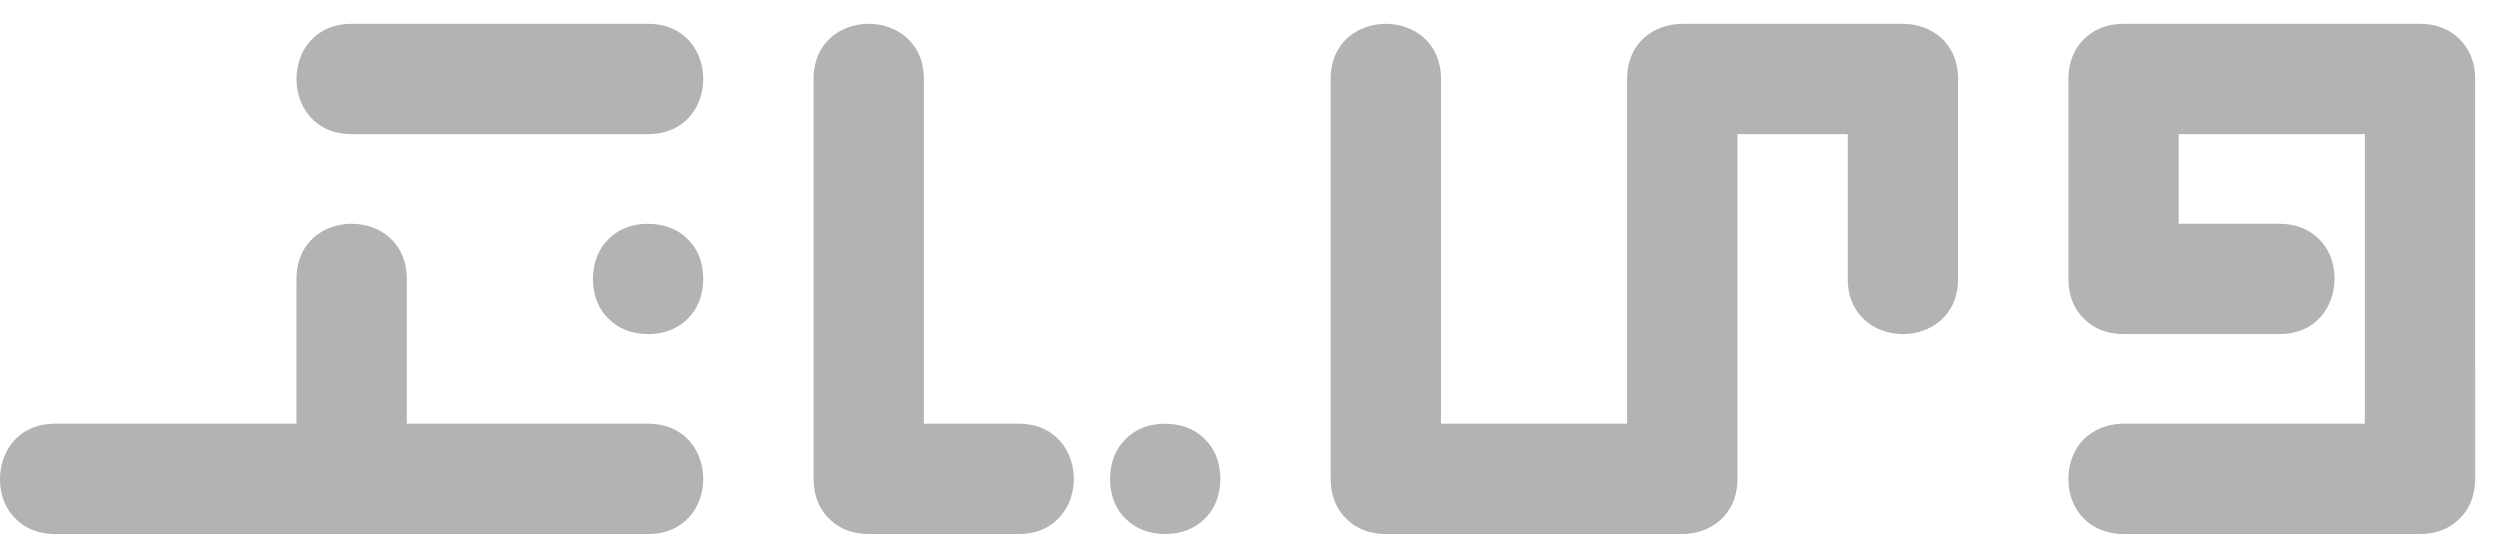 <svg width="98" height="21" viewBox="0 0 98 21" fill="none" xmlns="http://www.w3.org/2000/svg">
<path d="M15.946 10.934L15.946 16.609H23.243H25.405C28.288 16.609 28.288 20.934 25.405 20.934H15.946H13.784H8.446H4.324H2.162L2.112 20.933L2.043 20.931C1.98 20.928 1.922 20.924 1.866 20.918L1.811 20.911C1.304 20.84 0.917 20.635 0.628 20.35C0.256 19.996 0.008 19.481 9.65842e-05 18.806C-0.01 17.704 0.711 16.609 2.162 16.609H4.324H6.283H8.446H11.621L11.622 10.934C11.622 8.051 15.946 8.051 15.946 10.934ZM97.026 10.961L97.027 18.746L97.026 18.791L97.025 18.833L97.024 18.888C96.995 19.521 96.76 19.999 96.412 20.336L96.356 20.388C96.006 20.715 95.518 20.926 94.892 20.932L93.783 20.932H92.702H86.486H85.405L83.242 20.934C82.993 20.934 82.871 20.912 82.693 20.873C82.289 20.784 81.96 20.597 81.708 20.348C81.324 19.971 81.086 19.459 81.081 18.791C81.082 18.664 81.09 18.544 81.105 18.43C81.167 17.99 81.351 17.57 81.657 17.244C82.058 16.834 82.619 16.622 83.185 16.608L83.243 16.608H84.324H85.405H91.621L92.702 16.609V10.934V8.771V5.258H86.486H85.405V8.771L89.352 8.771C90.026 8.775 90.532 9.005 90.887 9.356C91.261 9.712 91.509 10.232 91.514 10.913C91.515 12.015 90.794 13.096 89.352 13.096L87.19 13.096L83.243 13.096C82.576 13.095 82.066 12.865 81.708 12.511C81.333 12.155 81.086 11.636 81.081 10.954L81.081 3.116C81.081 2.436 81.308 1.927 81.657 1.569C82.032 1.182 82.545 0.941 83.215 0.934H83.272L84.324 0.934H85.405H91.621H92.702H94.864C95.529 0.934 96.041 1.164 96.399 1.518C96.781 1.892 97.019 2.4 97.026 3.063V10.901L97.026 10.948L97.026 10.961ZM36.216 3.096V16.609H38.175H39.931C42.814 16.609 42.814 20.934 39.931 20.934H36.216H34.054C33.389 20.934 32.878 20.704 32.52 20.35C32.145 19.994 31.897 19.474 31.892 18.792V3.096C31.892 0.213 36.216 0.213 36.216 3.096ZM43.513 18.792C43.513 18.085 43.759 17.561 44.133 17.202C44.488 16.846 44.995 16.615 45.654 16.609C46.349 16.613 46.855 16.843 47.21 17.194C47.585 17.55 47.833 18.07 47.838 18.751C47.838 19.462 47.589 19.988 47.211 20.348C46.852 20.704 46.341 20.934 45.676 20.934C45.002 20.93 44.496 20.7 44.141 20.349C43.766 19.993 43.518 19.473 43.513 18.792ZM23.243 10.954C23.243 10.247 23.489 9.724 23.863 9.364C24.218 9.008 24.725 8.777 25.384 8.772C26.079 8.775 26.585 9.005 26.94 9.356C27.315 9.712 27.562 10.232 27.567 10.913C27.567 11.625 27.319 12.15 26.941 12.51C26.582 12.866 26.071 13.096 25.405 13.096C24.732 13.092 24.226 12.863 23.871 12.511C23.496 12.155 23.248 11.636 23.243 10.954ZM13.784 0.934H25.405C28.288 0.934 28.288 5.258 25.405 5.258H15.946H13.784C10.901 5.258 10.901 0.934 13.784 0.934ZM56.486 3.096V16.609H63.783L63.783 3.096C63.783 1.655 64.865 0.934 65.946 0.934H72.432H74.594C75.675 0.933 76.756 1.654 76.756 3.096V5.258V8.771V10.934C76.756 13.816 72.432 13.816 72.432 10.934L72.432 5.258H68.108V18.771C68.108 20.213 67.027 20.933 65.946 20.934H54.324C53.651 20.934 53.136 20.698 52.777 20.337C52.41 19.982 52.169 19.469 52.162 18.799L52.162 3.096C52.162 0.213 56.486 0.213 56.486 3.096Z" fill="black" fill-opacity="0.3"/>
</svg>
